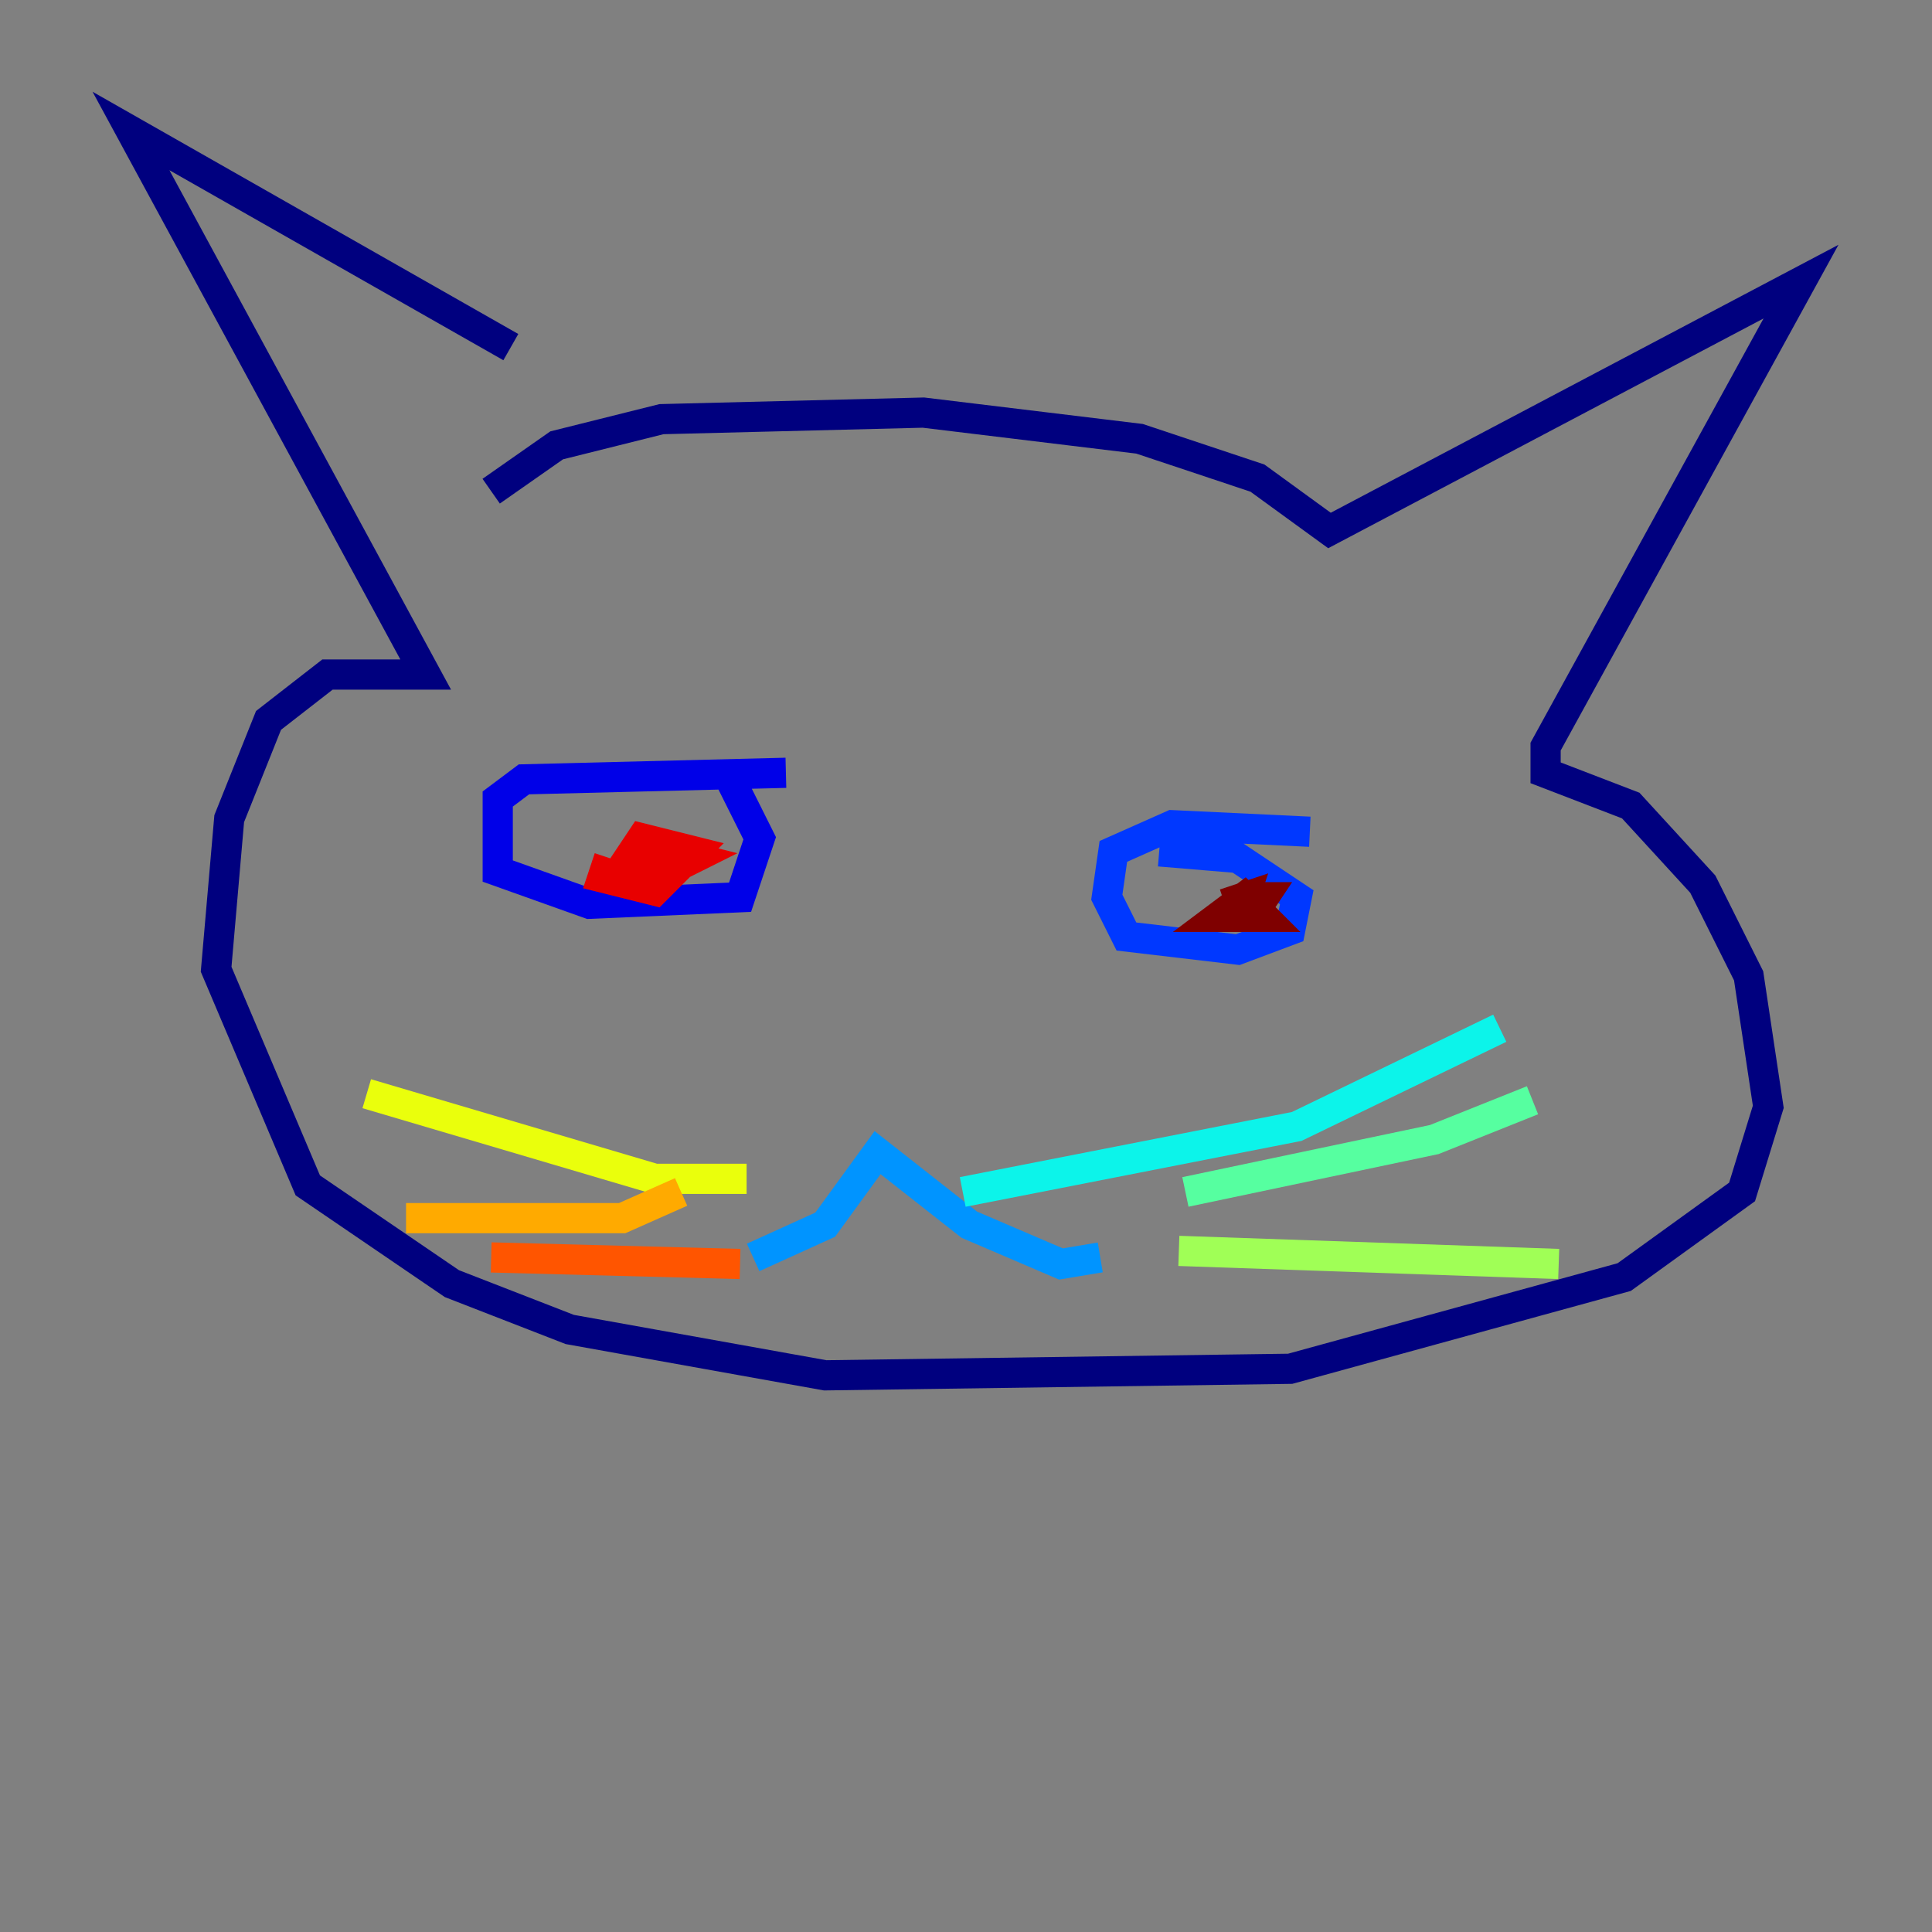 <?xml version="1.0" encoding="utf-8" ?>
<svg baseProfile="tiny" height="128" version="1.2" viewBox="0,0,128,128" width="128" xmlns="http://www.w3.org/2000/svg" xmlns:ev="http://www.w3.org/2001/xml-events" xmlns:xlink="http://www.w3.org/1999/xlink"><rect x="0" y="0" width="128" height="128" fill="#808080" stroke="none"/><defs /><polyline fill="none" points="33.844,22.997 8.678,8.678 28.203,44.691 21.695,44.691 17.79,47.729 15.186,54.237 14.319,64.217 20.393,78.536 29.939,85.044 37.749,88.081 54.671,91.119 85.478,90.685 107.607,84.61 115.417,78.969 117.153,73.329 115.851,64.651 112.814,58.576 108.041,53.37 102.4,51.2 102.4,49.464 119.322,18.658 88.081,35.146 83.308,31.675 75.498,29.071 61.18,27.336 43.824,27.77 36.881,29.505 32.542,32.542" stroke="#00007f" stroke-width="2" /><polyline fill="none" points="52.068,51.2 34.712,51.634 32.976,52.936 32.976,57.709 39.051,59.878 49.031,59.444 50.332,55.539 48.163,51.2" stroke="#0000e8" stroke-width="2" /><polyline fill="none" points="86.78,55.105 77.668,54.671 73.763,56.407 73.329,59.444 74.63,62.047 82.007,62.915 85.478,61.614 85.912,59.444 82.007,56.841 76.8,56.407" stroke="#0038ff" stroke-width="2" /><polyline fill="none" points="49.898,83.308 54.671,81.139 58.142,76.366 64.217,81.139 70.291,83.742 72.895,83.308" stroke="#0094ff" stroke-width="2" /><polyline fill="none" points="63.783,78.969 85.912,74.63 99.363,68.122" stroke="#0cf4ea" stroke-width="2" /><polyline fill="none" points="78.536,78.969 95.024,75.498 101.532,72.895" stroke="#56ffa0" stroke-width="2" /><polyline fill="none" points="78.102,82.875 103.268,83.742" stroke="#a0ff56" stroke-width="2" /><polyline fill="none" points="49.464,78.102 43.39,78.102 24.298,72.461" stroke="#eaff0c" stroke-width="2" /><polyline fill="none" points="45.125,78.969 41.22,80.705 26.902,80.705" stroke="#ffaa00" stroke-width="2" /><polyline fill="none" points="49.031,83.742 32.542,83.308" stroke="#ff5500" stroke-width="2" /><polyline fill="none" points="40.352,56.841 39.919,58.142 43.39,59.01 45.993,56.407 42.522,55.539 41.654,56.841 43.39,58.142 45.993,56.841 42.522,55.973" stroke="#e80000" stroke-width="2" /><polyline fill="none" points="81.139,59.878 82.441,59.444 82.007,60.746 83.742,60.746 82.441,59.444 80.705,60.746 82.875,60.746 83.742,59.444 82.441,59.444" stroke="#7f0000" stroke-width="2" /></svg>